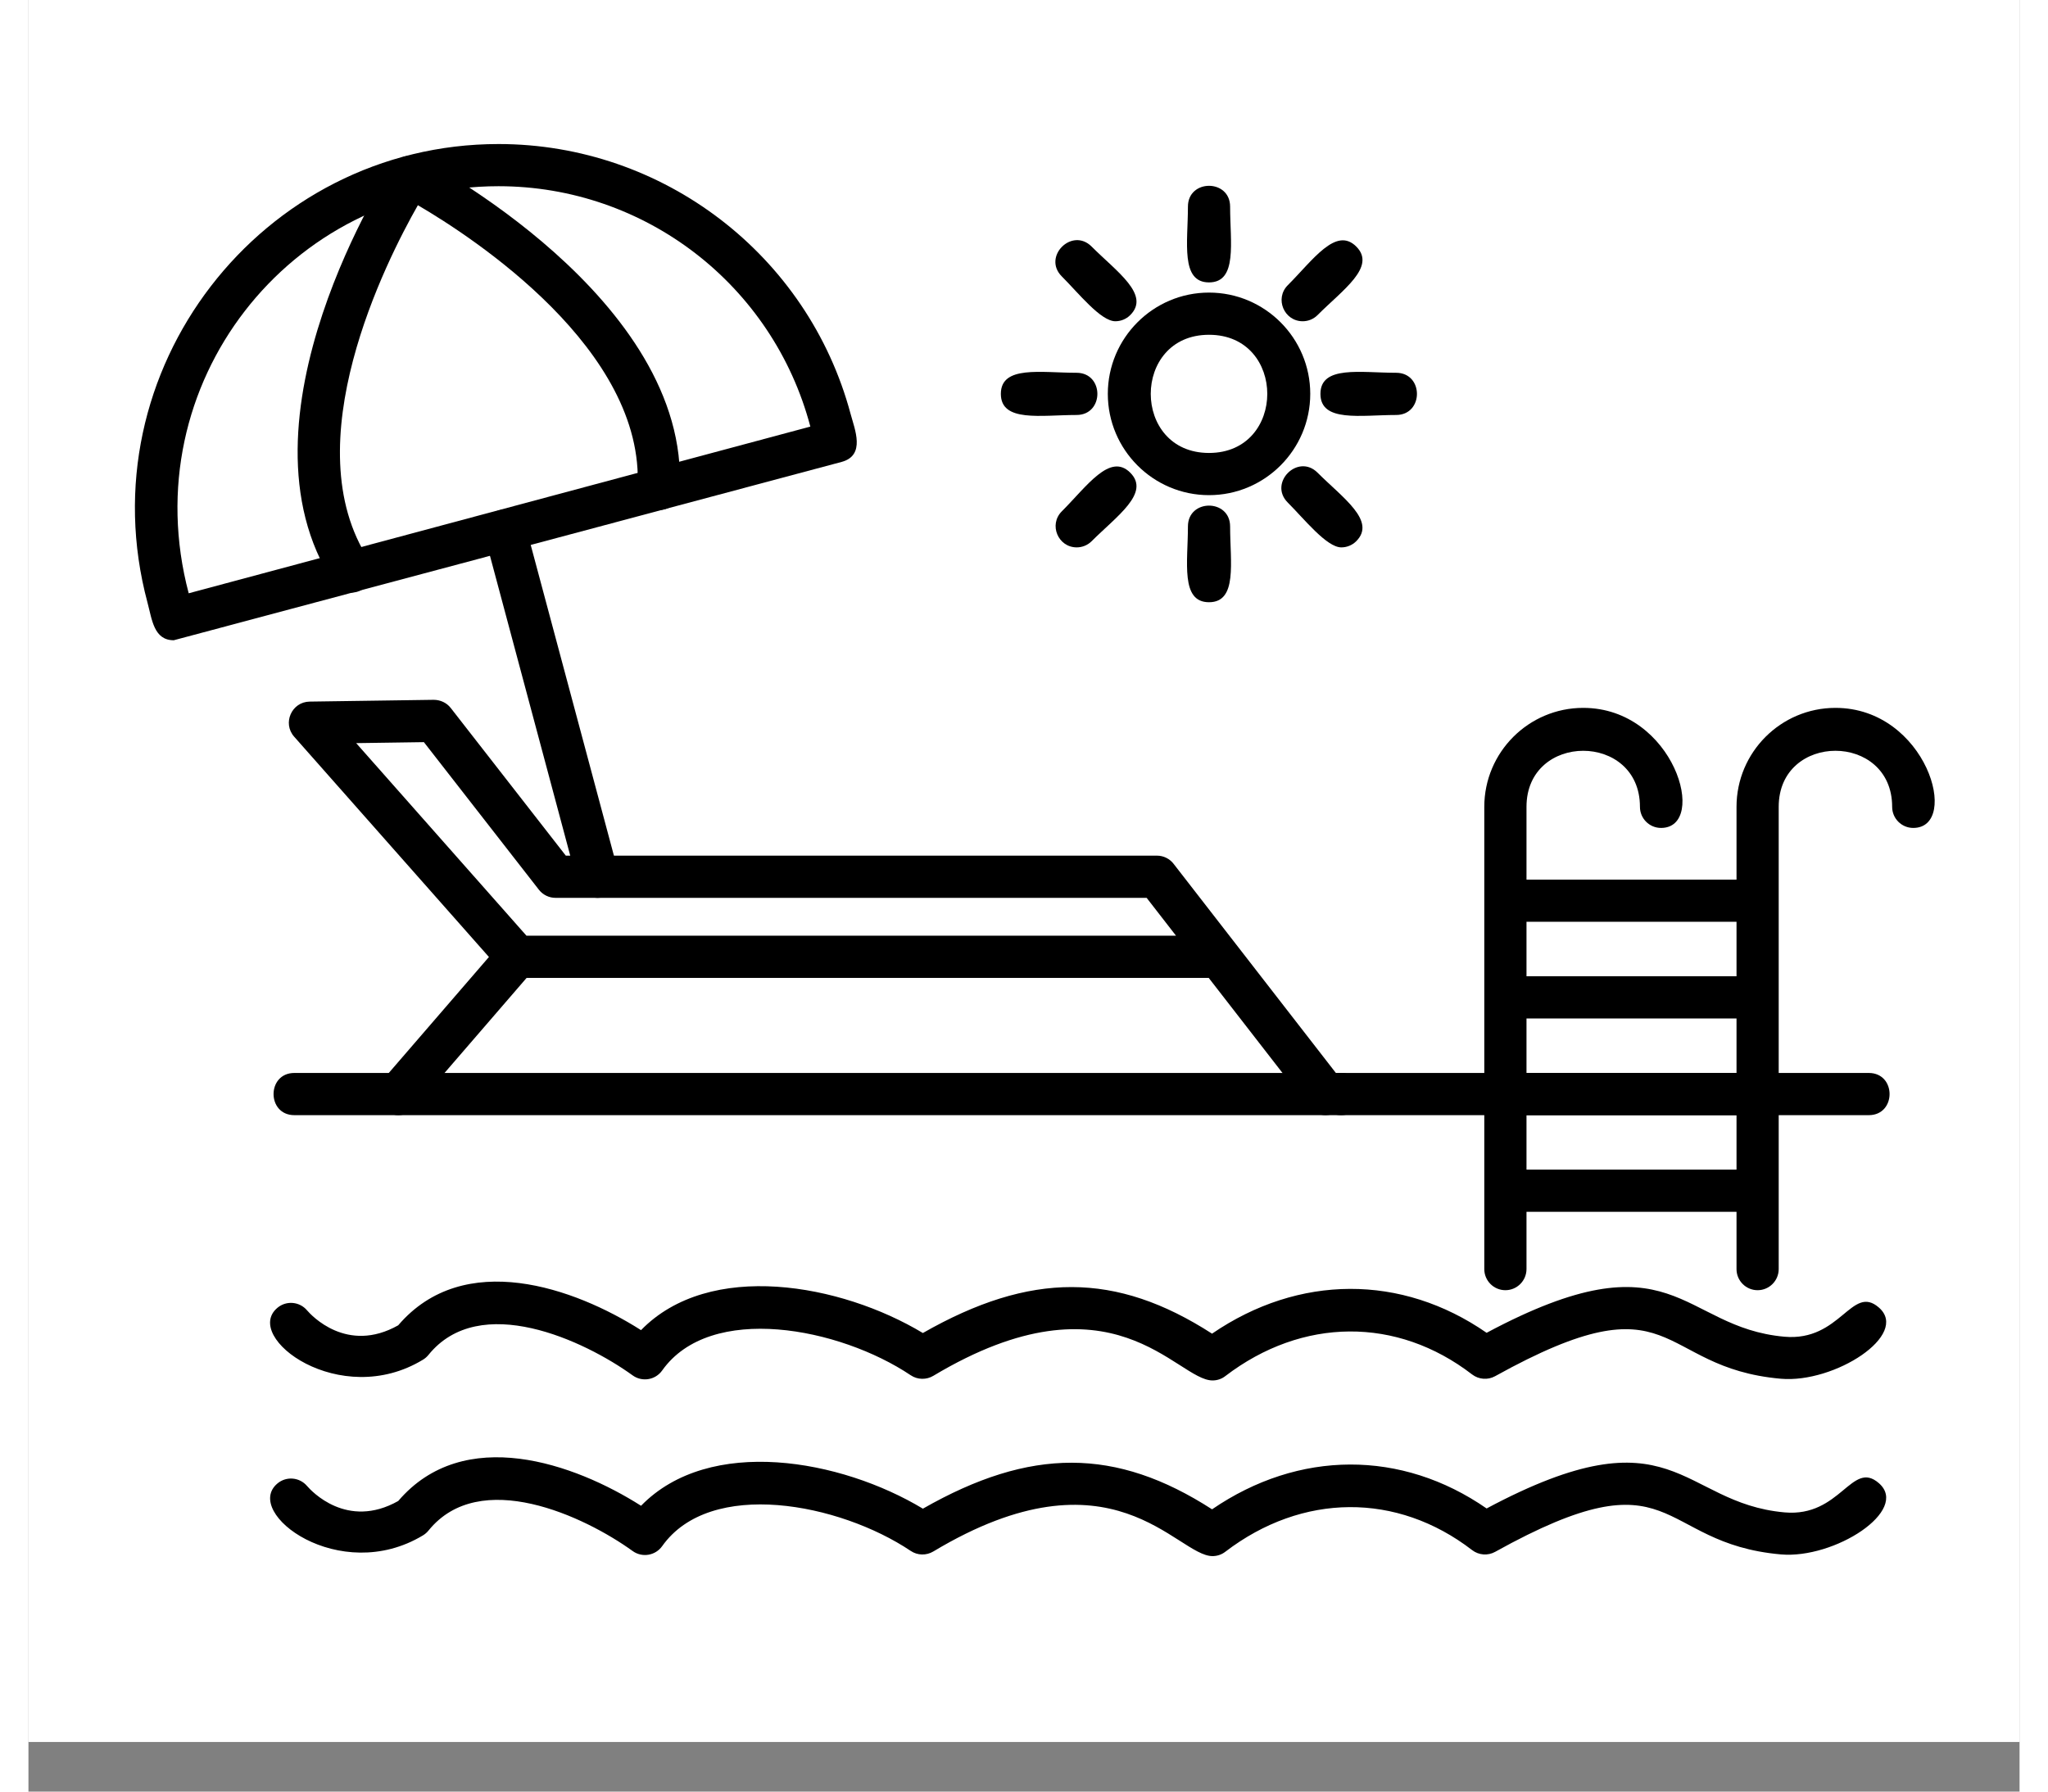 <svg xmlns="http://www.w3.org/2000/svg" xmlns:xlink="http://www.w3.org/1999/xlink" width="400" zoomAndPan="magnify" viewBox="0 0 300 270" height="350" preserveAspectRatio="xMidYMid meet" version="1.2"><rect x="0" y="0" width="300" height="270" fill="#808080" stroke="none"/><defs><clipPath id="89edd9b510"><path d="M 0 0 L 300 0 L 300 262.5 L 0 262.5 Z M 0 0 "/></clipPath><clipPath id="dbb4699985"><path d="M 16 21.707 L 125 21.707 L 125 97 L 16 97 Z M 16 21.707 "/></clipPath></defs><g id="18d9c350f4"><g clip-rule="nonzero" clip-path="url(#89edd9b510)"><path style=" stroke:none;fill-rule:nonzero;fill:#ffffff;fill-opacity:1;" d="M 0 0 L 300 0 L 300 262.5 L 0 262.5 Z M 0 0 "/><path style=" stroke:none;fill-rule:nonzero;fill:#ffffff;fill-opacity:1;" d="M 0 0 L 300 0 L 300 262.5 L 0 262.5 Z M 0 0 "/></g><path style=" stroke:none;fill-rule:evenodd;fill:#000000;fill-opacity:1;" d="M 178.41 208.039 C 172.973 208.039 163.41 191.133 136.34 207.34 C 135.281 207.973 133.953 207.941 132.934 207.258 C 122.191 200.051 102.746 196.297 95.484 206.535 C 94.461 207.98 92.461 208.309 91.031 207.273 C 83.77 202.027 67.992 194.621 60.27 204.191 C 60.039 204.477 59.762 204.719 59.445 204.91 C 46.949 212.512 32.215 201.512 37.516 197.09 C 38.855 195.965 40.859 196.145 41.98 197.48 C 42.594 198.195 47.988 204.082 55.711 199.73 C 65.609 188.152 82.293 194.086 92.297 200.457 C 102.625 189.859 122.426 193.465 134.762 200.891 C 150.977 191.637 163.855 191.652 178.332 200.988 C 191.402 192.039 206.906 191.988 219.703 200.859 C 248.07 185.699 248.793 200.047 264.578 201.449 C 273.062 202.203 274.699 193.469 278.809 197.055 C 283.496 201.148 272.133 208.5 264.023 207.781 C 244.98 206.098 248.555 192.098 220.988 207.395 C 219.883 208.008 218.52 207.902 217.512 207.133 C 206.191 198.41 191.945 198.508 180.332 207.383 C 179.77 207.824 179.09 208.039 178.41 208.039 Z M 178.41 208.039 "/><path style=" stroke:none;fill-rule:evenodd;fill:#000000;fill-opacity:1;" d="M 178.41 234.512 C 172.984 234.512 163.355 217.598 136.34 233.812 C 135.281 234.445 133.953 234.418 132.934 233.73 C 122.184 226.523 102.742 222.77 95.484 233.008 C 94.465 234.441 92.469 234.781 91.035 233.746 C 83.773 228.5 67.996 221.098 60.273 230.664 C 60.043 230.949 59.762 231.191 59.449 231.383 C 46.887 238.973 32.238 227.977 37.52 223.562 C 38.859 222.438 40.855 222.617 41.984 223.953 C 42.59 224.656 47.988 230.559 55.715 226.207 C 65.613 214.625 82.297 220.562 92.301 226.926 C 102.629 216.324 122.43 219.93 134.766 227.363 C 150.973 218.105 163.852 218.125 178.336 227.461 C 191.402 218.508 206.906 218.457 219.703 227.332 C 248.055 212.18 248.758 226.492 264.582 227.922 C 273.066 228.688 274.699 219.934 278.809 223.523 C 283.496 227.621 272.137 234.973 264.023 234.254 C 244.996 232.566 248.52 218.566 220.992 233.867 C 219.887 234.48 218.52 234.379 217.516 233.605 C 206.195 224.883 191.945 224.977 180.332 233.855 C 179.766 234.293 179.086 234.512 178.406 234.512 Z M 178.41 234.512 "/><path style=" stroke:none;fill-rule:evenodd;fill:#000000;fill-opacity:1;" d="M 195.438 168.059 C 194.488 168.059 193.555 167.637 192.926 166.828 L 177.832 147.375 L 73.598 147.375 C 72.688 147.375 71.824 146.98 71.219 146.301 L 40.035 111.02 C 38.238 108.992 39.656 105.773 42.371 105.734 L 61.07 105.465 C 62.078 105.477 63.008 105.902 63.621 106.688 L 80.965 128.949 L 170.031 128.949 C 171.012 128.949 171.938 129.402 172.539 130.18 L 197.945 162.93 C 199.578 165.039 198 168.059 195.434 168.059 Z M 75.031 141.012 L 172.902 141.012 L 168.477 135.309 L 79.41 135.309 C 78.43 135.309 77.508 134.855 76.906 134.082 L 59.582 111.844 L 49.379 111.992 L 75.035 141.012 Z M 75.031 141.012 "/><path style=" stroke:none;fill-rule:evenodd;fill:#000000;fill-opacity:1;" d="M 55.746 168.059 C 53.059 168.059 51.559 164.863 53.344 162.797 L 71.199 142.117 C 73.938 138.945 78.738 143.109 76.008 146.273 L 58.152 166.957 C 57.523 167.688 56.641 168.059 55.746 168.059 Z M 55.746 168.059 "/><path style=" stroke:none;fill-rule:evenodd;fill:#000000;fill-opacity:1;" d="M 197.781 168.059 L 40.066 168.059 C 35.887 168.059 35.887 161.699 40.066 161.699 L 197.781 161.699 C 201.961 161.699 201.965 168.059 197.781 168.059 Z M 197.781 168.059 "/><g clip-rule="nonzero" clip-path="url(#dbb4699985)"><path style=" stroke:none;fill-rule:evenodd;fill:#000000;fill-opacity:1;" d="M 21.895 96.488 C 18.891 96.488 18.625 93.383 17.934 90.801 C 8.582 55.859 35.09 21.707 70.824 21.707 C 95.648 21.707 117.465 38.434 123.875 62.387 C 124.492 64.691 126.176 68.633 122.516 69.613 Z M 70.824 28.062 C 39.473 28.062 15.789 57.797 24.145 89.41 L 117.809 64.289 C 112.164 42.93 92.891 28.062 70.824 28.062 Z M 70.824 28.062 "/></g><path style=" stroke:none;fill-rule:evenodd;fill:#000000;fill-opacity:1;" d="M 48.652 89.312 C 47.613 89.312 46.602 88.805 45.992 87.875 C 29.906 63.285 54.633 25.273 54.883 24.895 C 55.77 23.551 57.512 23.086 58.953 23.801 C 59.359 24.004 99.738 45 98.117 73.891 C 97.883 78.109 91.539 77.699 91.773 73.535 C 92.941 52.723 67.051 35.824 58.676 30.926 C 53.875 39.359 39.898 66.957 51.301 84.391 C 52.703 86.531 51.113 89.309 48.652 89.309 Z M 48.652 89.312 "/><path style=" stroke:none;fill-rule:evenodd;fill:#000000;fill-opacity:1;" d="M 85.773 135.309 C 84.371 135.309 83.086 134.375 82.703 132.953 L 68.73 80.742 C 67.645 76.699 73.785 75.051 74.867 79.098 L 88.844 131.305 C 89.387 133.332 87.855 135.309 85.773 135.309 Z M 85.773 135.309 "/><path style=" stroke:none;fill-rule:evenodd;fill:#000000;fill-opacity:1;" d="M 177.875 74.621 C 169.465 74.621 162.629 67.773 162.629 59.355 C 162.629 50.941 169.469 44.094 177.875 44.094 C 186.285 44.094 193.129 50.941 193.129 59.355 C 193.129 67.773 186.285 74.621 177.875 74.621 Z M 177.875 50.453 C 166.172 50.453 166.172 68.262 177.875 68.262 C 189.582 68.262 189.582 50.453 177.875 50.453 Z M 177.875 50.453 "/><path style=" stroke:none;fill-rule:evenodd;fill:#000000;fill-opacity:1;" d="M 177.875 42.559 C 173.551 42.559 174.699 36.5 174.699 31.141 C 174.699 26.957 181.055 26.957 181.055 31.141 C 181.055 36.504 182.203 42.559 177.875 42.559 Z M 177.875 42.559 "/><path style=" stroke:none;fill-rule:evenodd;fill:#000000;fill-opacity:1;" d="M 191.992 48.414 C 189.191 48.414 187.734 44.996 189.746 42.98 C 193.535 39.191 197 34.094 200.062 37.156 C 203.125 40.219 198.02 43.684 194.234 47.48 C 193.617 48.102 192.805 48.414 191.992 48.414 Z M 191.992 48.414 "/><path style=" stroke:none;fill-rule:evenodd;fill:#000000;fill-opacity:1;" d="M 206.07 62.539 C 200.719 62.539 194.664 63.688 194.664 59.359 C 194.664 55.027 200.719 56.18 206.07 56.18 C 210.25 56.18 210.25 62.539 206.07 62.539 Z M 206.07 62.539 "/><path style=" stroke:none;fill-rule:evenodd;fill:#000000;fill-opacity:1;" d="M 197.809 82.492 C 195.609 82.492 192.246 78.246 189.742 75.738 C 186.781 72.773 191.277 68.277 194.234 71.238 C 198.02 75.027 203.121 78.5 200.059 81.562 C 199.441 82.18 198.625 82.492 197.812 82.492 Z M 197.809 82.492 "/><path style=" stroke:none;fill-rule:evenodd;fill:#000000;fill-opacity:1;" d="M 177.875 90.758 C 173.551 90.758 174.699 84.695 174.699 79.34 C 174.699 75.152 181.055 75.152 181.055 79.34 C 181.055 84.703 182.203 90.758 177.875 90.758 Z M 177.875 90.758 "/><path style=" stroke:none;fill-rule:evenodd;fill:#000000;fill-opacity:1;" d="M 157.945 82.492 C 155.137 82.492 153.691 79.07 155.695 77.062 C 159.48 73.277 162.949 68.172 166.012 71.238 C 169.066 74.301 163.984 77.77 160.191 81.562 C 159.57 82.18 158.754 82.492 157.945 82.492 Z M 157.945 82.492 "/><path style=" stroke:none;fill-rule:evenodd;fill:#000000;fill-opacity:1;" d="M 157.918 62.539 C 152.566 62.539 146.512 63.688 146.512 59.359 C 146.512 55.027 152.566 56.18 157.918 56.18 C 162.102 56.18 162.102 62.539 157.918 62.539 Z M 157.918 62.539 "/><path style=" stroke:none;fill-rule:evenodd;fill:#000000;fill-opacity:1;" d="M 163.766 48.414 C 161.562 48.414 158.215 44.172 155.695 41.656 C 152.734 38.695 157.234 34.195 160.191 37.16 C 163.977 40.953 169.074 44.418 166.012 47.48 C 165.391 48.102 164.574 48.414 163.766 48.414 Z M 163.766 48.414 "/><path style=" stroke:none;fill-rule:evenodd;fill:#000000;fill-opacity:1;" d="M 277.281 168.059 L 197.781 168.059 C 193.598 168.059 193.602 161.699 197.781 161.699 L 277.281 161.699 C 281.461 161.699 281.461 168.059 277.281 168.059 Z M 277.281 168.059 "/><path style=" stroke:none;fill-rule:evenodd;fill:#000000;fill-opacity:1;" d="M 222.531 194.438 C 220.777 194.438 219.352 193.012 219.352 191.258 L 219.352 121.594 C 219.352 113.367 226.039 106.68 234.254 106.68 C 248.008 106.68 253.16 124.773 245.98 124.773 C 244.23 124.773 242.805 123.352 242.805 121.594 C 242.805 110.332 225.711 110.332 225.711 121.594 L 225.711 191.258 C 225.707 193.012 224.281 194.438 222.531 194.438 Z M 222.531 194.438 "/><path style=" stroke:none;fill-rule:evenodd;fill:#000000;fill-opacity:1;" d="M 260.531 194.438 C 258.777 194.438 257.355 193.012 257.355 191.258 L 257.355 121.594 C 257.355 113.367 264.039 106.68 272.258 106.68 C 286.008 106.68 291.164 124.773 283.98 124.773 C 282.23 124.773 280.805 123.352 280.805 121.594 C 280.805 110.332 263.711 110.328 263.711 121.594 L 263.711 191.258 C 263.707 193.012 262.285 194.438 260.531 194.438 Z M 260.531 194.438 "/><path style=" stroke:none;fill-rule:evenodd;fill:#000000;fill-opacity:1;" d="M 260.531 138.918 L 222.527 138.918 C 218.348 138.918 218.348 132.559 222.527 132.559 L 260.531 132.559 C 264.715 132.559 264.715 138.918 260.531 138.918 Z M 260.531 138.918 "/><path style=" stroke:none;fill-rule:evenodd;fill:#000000;fill-opacity:1;" d="M 260.531 153.488 L 222.527 153.488 C 218.348 153.488 218.348 147.129 222.527 147.129 L 260.531 147.129 C 264.715 147.129 264.715 153.488 260.531 153.488 Z M 260.531 153.488 "/><path style=" stroke:none;fill-rule:evenodd;fill:#000000;fill-opacity:1;" d="M 260.531 168.059 L 222.527 168.059 C 218.348 168.059 218.348 161.699 222.527 161.699 L 260.531 161.699 C 264.715 161.699 264.715 168.059 260.531 168.059 Z M 260.531 168.059 "/><path style=" stroke:none;fill-rule:evenodd;fill:#000000;fill-opacity:1;" d="M 260.531 182.625 L 222.527 182.625 C 218.348 182.625 218.348 176.266 222.527 176.266 L 260.531 176.266 C 264.715 176.266 264.715 182.625 260.531 182.625 Z M 260.531 182.625 "/></g></svg>
